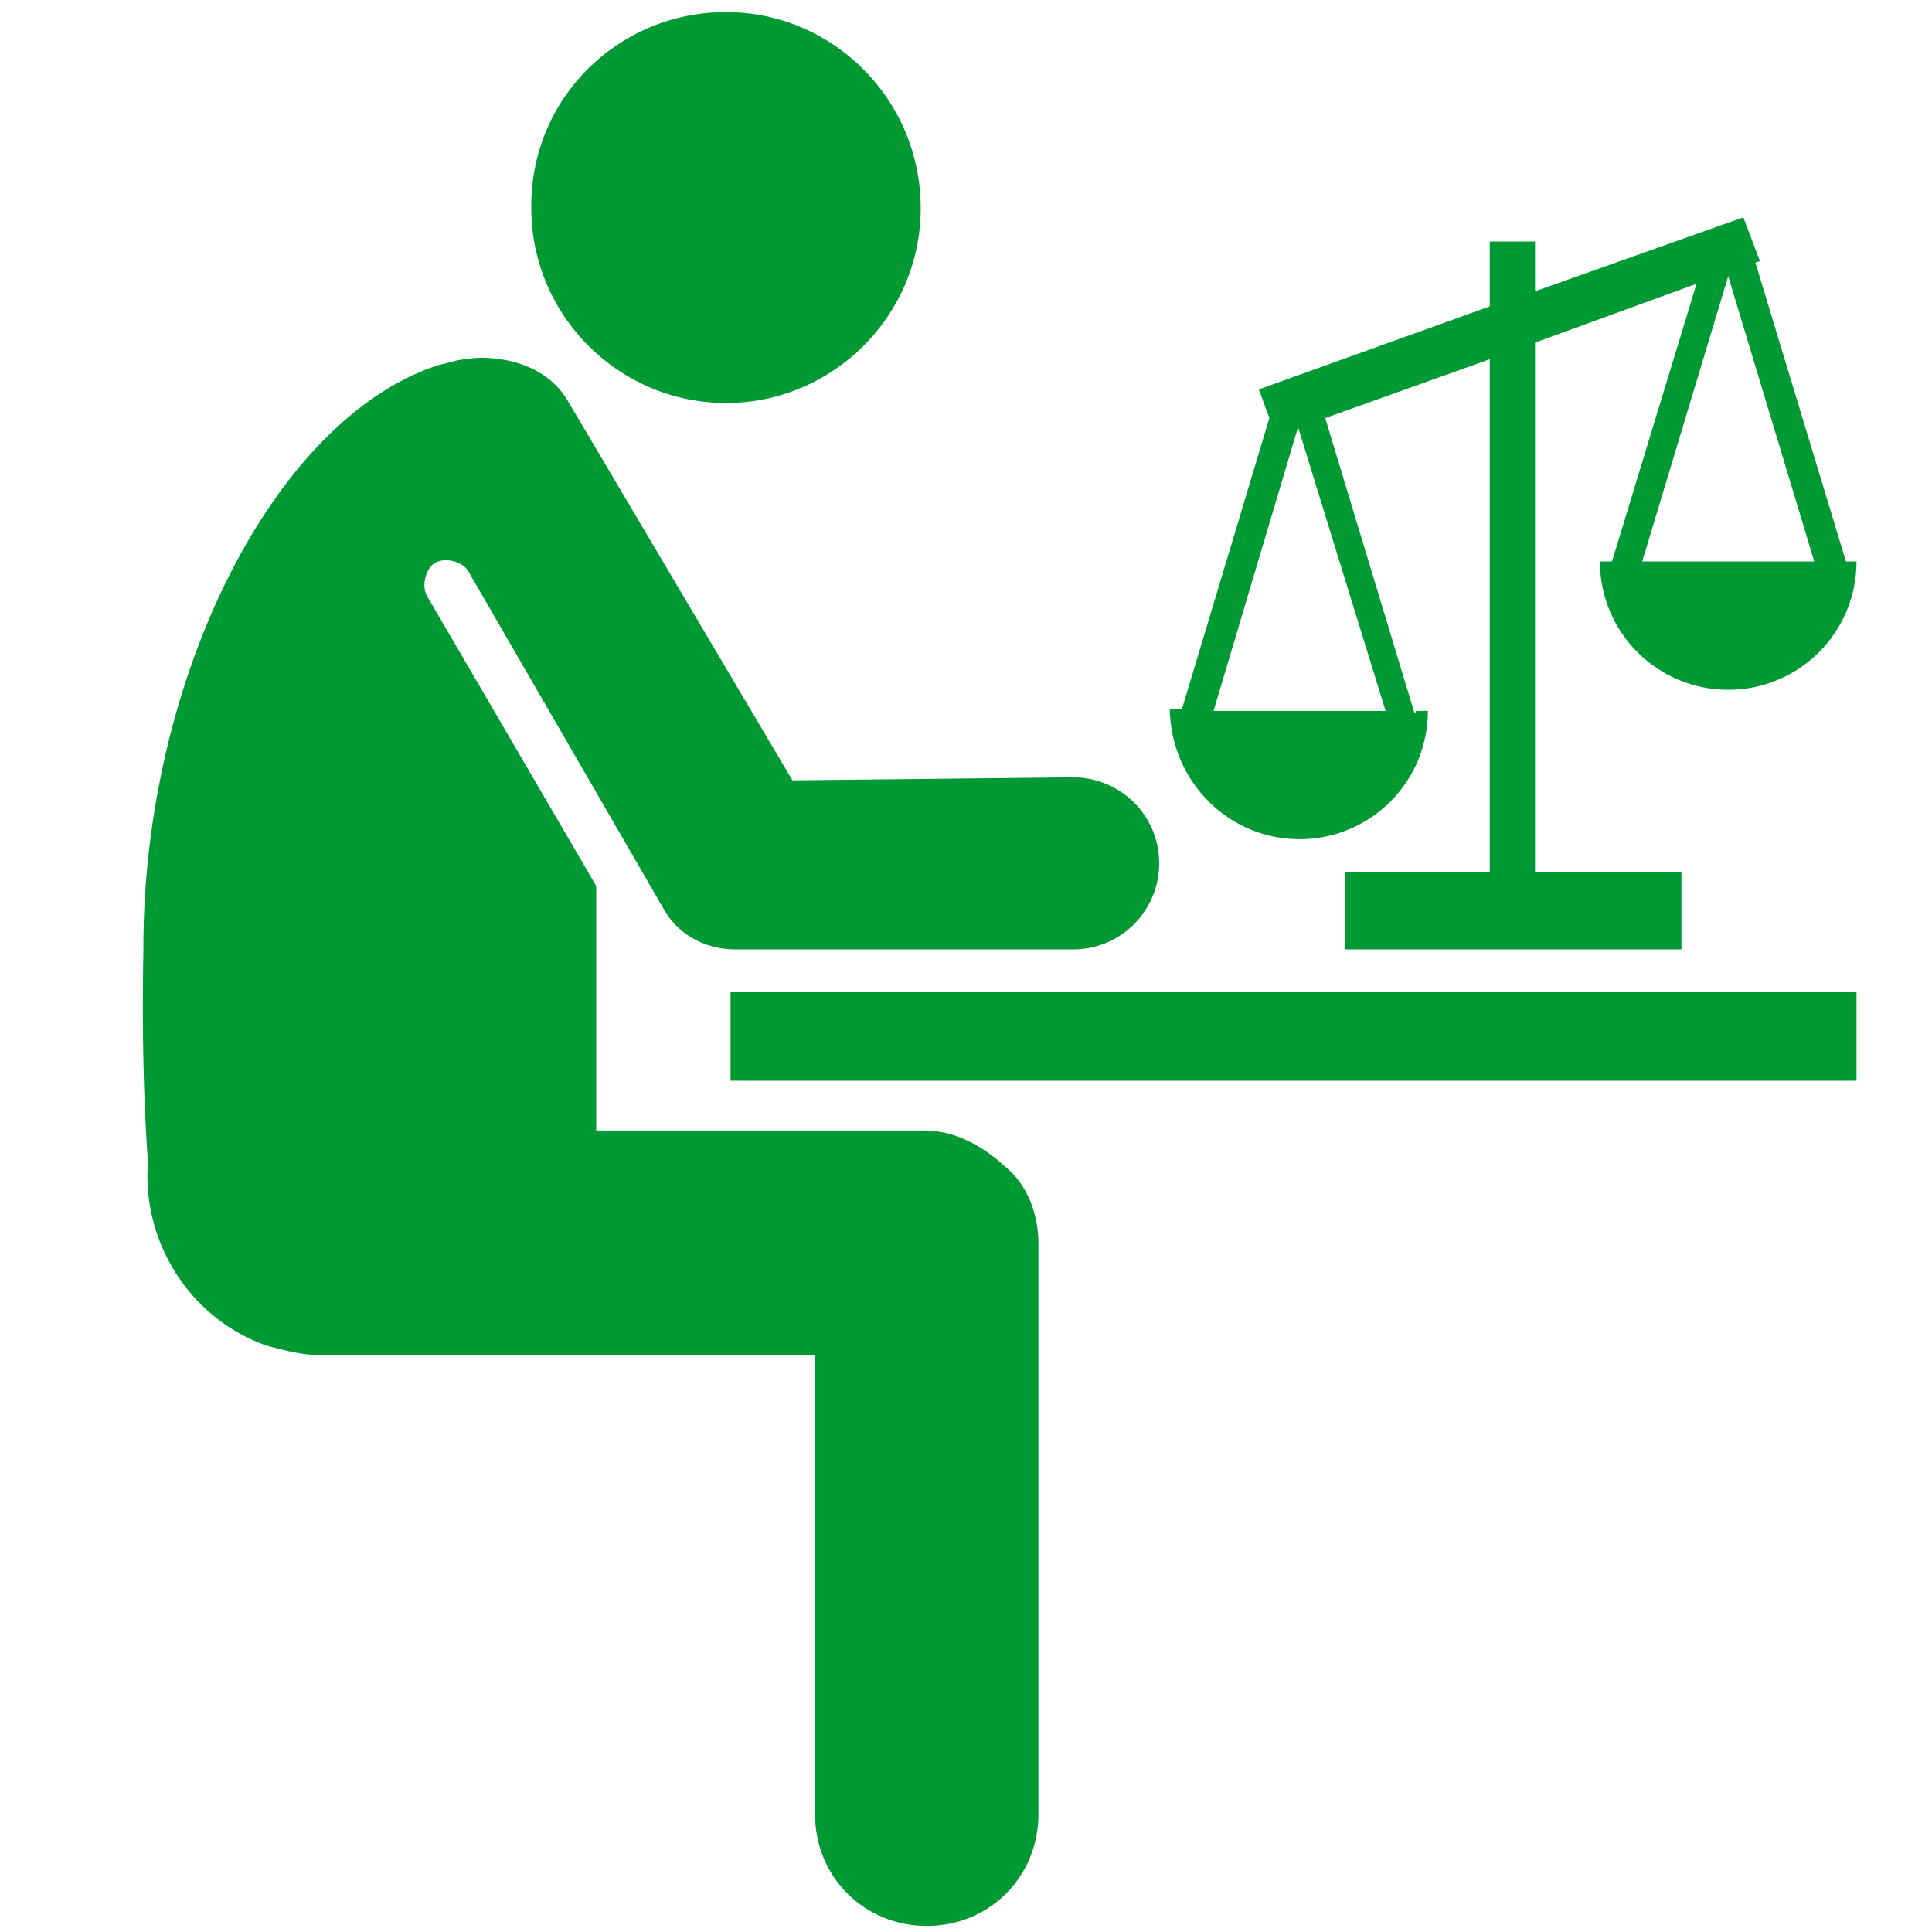 <?xml version="1.0" encoding="utf-8"?>
<!-- Uploaded to: SVG Repo, www.svgrepo.com, Generator: SVG Repo Mixer Tools -->
<svg fill="#009933" height="800px" width="800px" version="1.2" baseProfile="tiny" id="Layer_1" xmlns="http://www.w3.org/2000/svg" xmlns:xlink="http://www.w3.org/1999/xlink"
	  viewBox="-63 65 128 128" xml:space="preserve">
<path id="Layer_1_1_" d="M-14.6,130.7H60v5.9h-74.6V130.7z M-14.9,65.8C-7.8,65.8-2,71.6-2,78.8c0,7.1-5.8,12.9-12.9,12.9
	s-12.9-5.8-12.9-12.9C-27.9,71.6-22.1,65.8-14.9,65.8z M-1.7,139.9h-21.8v-16.2l-11.2-19.2c-0.4-0.7-0.1-1.8,0.5-2.2
	c0.7-0.4,1.8-0.1,2.2,0.5l12.9,22.3c0.9,1.7,2.7,2.8,4.8,2.8H8.1c3.2,0,5.7-2.6,5.7-5.7c0-3.2-2.6-5.7-5.7-5.7l-18.6,0.2l-14.8-25
	c-1.1-2-3.3-3-5.9-3c-0.3,0-1.2,0.1-1.6,0.2c-0.3,0.1-0.8,0.2-1.2,0.3c-10.9,3.6-19.5,20.8-19.5,38.6c-0.1,5.4,0,9.9,0.3,14.2
	c-0.4,5.1,2.6,10.2,7.7,12.1c1.4,0.4,2.6,0.7,4,0.7H-9v30.4c0,4.2,3.3,7.4,7.4,7.4c4.2,0,7.4-3.3,7.4-7.4v-37.8
	c0-1.9-0.7-3.9-2.2-5.1C2,140.8,0.1,139.9-1.7,139.9z M23.1,120.6c4.7,0,8.5-3.8,8.5-8.5h-0.8v0.1h-0.1l-5.9-19.5l10.9-3.9v34h-9.6
	v5.1h22.3v-5.1h-9.7V87.7l10.7-3.9l-5.6,18.4h-0.1H43c0,4.7,3.8,8.5,8.5,8.5s8.5-3.8,8.5-8.5h-0.6h-0.1l-6-19.8l0.3-0.1l-1.1-2.9
	l-13.8,4.9v-3.3h-2.9h-0.1v4.3l-15.3,5.5l0.7,1.9L15.3,112h-0.1h-0.7C14.6,116.8,18.4,120.6,23.1,120.6z M57.2,102.2H45.8l5.7-18.9
	L57.2,102.2z M23,93.3L23,93.3l5.8,18.8H17.4L23,93.3z"/>
</svg>